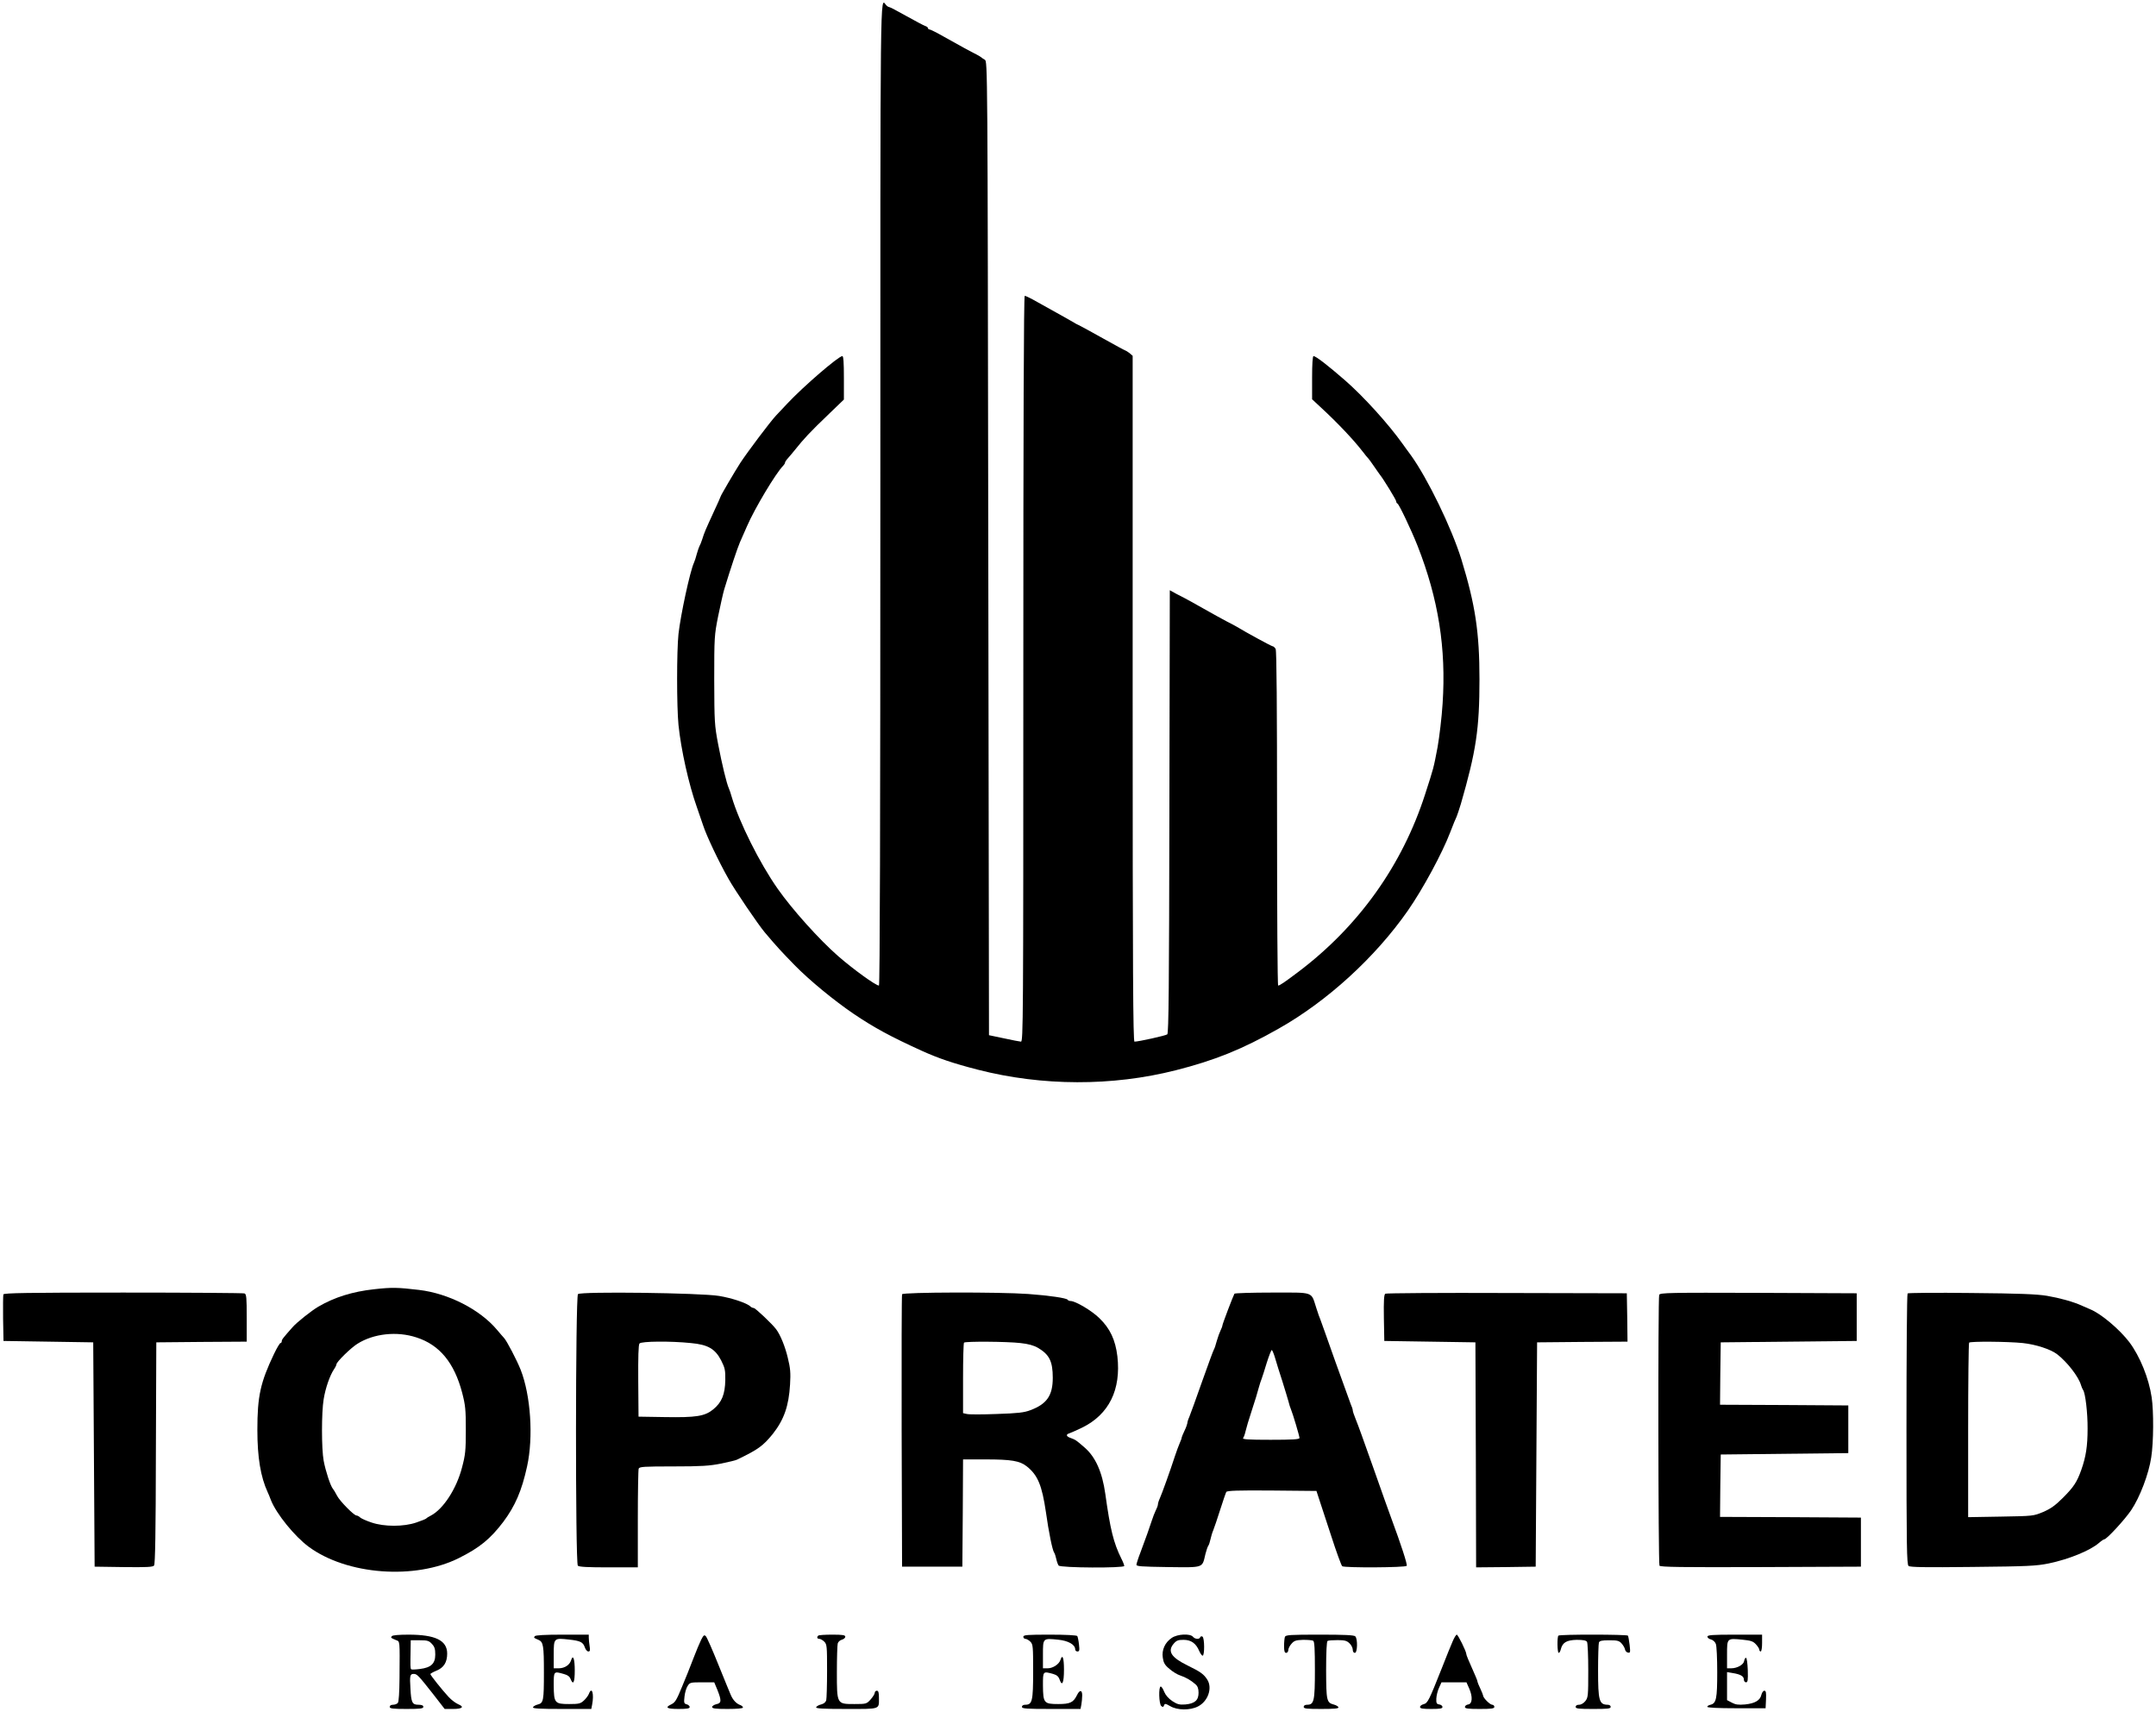 <?xml version="1.0" standalone="no"?>
<!DOCTYPE svg PUBLIC "-//W3C//DTD SVG 20010904//EN"
 "http://www.w3.org/TR/2001/REC-SVG-20010904/DTD/svg10.dtd">
<svg version="1.0" xmlns="http://www.w3.org/2000/svg"
 width="1538pt" height="1221pt" viewBox="0 0 1538 1221"
 preserveAspectRatio="xMidYMid meet">
<g transform="translate(0,1221) scale(0.1,-0.1)"
fill="#000000" stroke="none">
<path d="M6280 8685 c0 -2376 -3 -3505 -10 -3505 -23 0 -183 116 -291 210
-135 118 -328 333 -431 480 -130 185 -275 476 -328 655 -6 22 -15 49 -20 60
-17 37 -49 171 -77 316 -26 138 -27 157 -28 459 0 306 1 319 28 455 16 77 35
163 43 190 45 148 95 297 112 336 11 24 34 76 51 116 53 123 205 378 258 431
7 7 13 17 13 22 0 5 10 20 23 34 12 13 33 39 47 56 65 81 104 124 244 258
l106 102 0 155 c0 107 -3 155 -11 155 -27 0 -279 -217 -394 -340 -24 -25 -59
-63 -80 -85 -42 -45 -202 -258 -254 -337 -38 -59 -141 -234 -141 -241 0 -3
-21 -49 -46 -103 -62 -135 -70 -153 -84 -199 -7 -22 -16 -44 -20 -50 -3 -5
-12 -30 -19 -55 -6 -25 -16 -54 -21 -65 -28 -61 -95 -372 -110 -507 -13 -125
-13 -515 0 -649 18 -175 73 -424 132 -589 16 -47 36 -103 43 -125 24 -75 111
-259 182 -384 47 -84 211 -325 258 -381 92 -109 118 -136 213 -234 109 -111
281 -252 422 -348 145 -98 265 -163 485 -263 119 -54 225 -90 400 -135 460
-118 960 -119 1413 -4 276 70 473 149 732 296 348 196 690 509 922 841 108
155 246 410 304 562 19 50 39 99 45 110 5 11 18 52 30 90 109 377 133 535 133
890 0 335 -30 532 -129 855 -70 225 -240 576 -361 744 -25 33 -51 70 -59 81
-102 143 -279 338 -411 453 -122 106 -207 172 -224 172 -6 0 -10 -54 -10 -154
l0 -154 58 -54 c124 -114 237 -234 302 -318 19 -25 37 -47 41 -50 3 -3 21 -27
40 -55 18 -27 38 -54 42 -60 26 -32 117 -181 117 -191 0 -7 4 -14 9 -16 11 -4
99 -189 144 -303 148 -377 204 -730 178 -1123 -6 -97 -23 -238 -36 -312 -29
-152 -27 -144 -89 -336 -163 -506 -474 -942 -905 -1267 -98 -74 -131 -96 -143
-97 -5 0 -8 536 -8 1191 0 801 -3 1197 -10 1210 -6 10 -15 19 -21 19 -8 0
-192 100 -259 141 -8 5 -40 22 -70 37 -30 16 -107 58 -170 94 -63 36 -122 68
-130 72 -8 4 -35 18 -60 31 l-45 25 -3 -1579 c-2 -1246 -5 -1581 -15 -1589
-11 -9 -205 -52 -234 -52 -10 0 -13 496 -13 2446 l0 2446 -22 19 c-13 10 -26
18 -30 19 -3 0 -75 39 -159 86 -85 48 -163 90 -174 95 -11 5 -27 13 -35 19
-13 8 -133 75 -293 164 -26 14 -52 26 -57 26 -7 0 -10 -959 -10 -2660 0 -2527
-1 -2660 -17 -2660 -10 1 -65 11 -123 24 l-105 22 -5 3474 c-5 3460 -5 3473
-25 3484 -11 6 -22 14 -25 17 -3 3 -18 12 -35 21 -39 19 -119 63 -233 127 -49
28 -95 51 -101 51 -6 0 -11 4 -11 9 0 5 -9 13 -21 16 -11 4 -71 36 -134 71
-62 35 -117 64 -123 64 -5 0 -15 7 -22 15 -42 50 -40 200 -40 -3490z"/>
<path d="M2670 3014 c-155 -17 -284 -57 -400 -125 -48 -28 -154 -112 -184
-147 -68 -77 -76 -87 -76 -99 0 -7 -4 -13 -9 -13 -5 0 -26 -35 -46 -77 -98
-205 -119 -303 -119 -543 0 -195 23 -335 74 -445 5 -11 16 -36 23 -56 39 -98
169 -258 269 -332 272 -201 759 -238 1073 -80 146 73 222 135 315 257 85 114
132 222 170 396 46 209 26 507 -46 690 -27 68 -99 206 -118 226 -6 6 -29 33
-51 59 -121 144 -345 259 -556 284 -152 18 -193 19 -319 5z m301 -344 c165
-53 270 -181 326 -395 23 -89 26 -119 26 -265 0 -146 -3 -177 -27 -267 -39
-152 -134 -298 -223 -344 -16 -8 -30 -17 -33 -21 -3 -3 -34 -16 -70 -28 -90
-31 -229 -31 -320 0 -36 12 -72 28 -81 36 -8 8 -20 14 -26 14 -18 0 -119 103
-138 140 -10 19 -23 42 -30 50 -18 22 -52 126 -66 200 -16 86 -16 346 0 440
13 80 44 168 73 212 10 14 18 31 18 36 0 17 103 118 150 147 116 73 282 91
421 45z"/>
<path d="M24 2977 c-2 -7 -3 -85 -2 -172 l3 -160 320 -5 320 -5 5 -800 5 -800
206 -3 c165 -2 209 0 218 11 8 10 12 233 13 803 l3 789 323 3 322 2 0 169 c0
145 -2 170 -16 175 -9 3 -398 6 -865 6 -685 0 -851 -3 -855 -13z"/>
<path d="M4123 2979 c-18 -19 -19 -1919 -1 -1937 9 -9 72 -12 220 -12 l208 0
0 344 c0 189 3 351 6 360 5 14 37 16 248 16 200 0 258 4 338 20 54 11 105 23
115 28 152 73 186 98 256 184 80 102 114 199 123 353 5 83 2 116 -16 189 -19
81 -53 164 -83 204 -28 38 -149 152 -160 152 -7 0 -18 5 -24 11 -24 24 -132
60 -223 75 -130 22 -988 33 -1007 13z m805 -349 c122 -11 174 -41 217 -125 26
-52 30 -68 29 -139 -2 -102 -25 -159 -86 -209 -60 -49 -121 -59 -348 -55
l-185 3 -2 254 c-1 171 1 259 9 268 13 16 221 18 366 3z"/>
<path d="M6435 2978 c-3 -7 -4 -447 -3 -978 l3 -965 215 0 215 0 3 383 2 382
160 0 c184 0 245 -10 295 -50 78 -62 108 -135 136 -325 20 -144 47 -275 59
-290 4 -5 11 -26 15 -45 4 -19 12 -41 17 -47 14 -17 468 -19 468 -3 0 6 -9 30
-21 53 -56 113 -79 209 -114 460 -22 157 -70 264 -147 331 -63 55 -66 56 -98
68 -34 11 -39 26 -12 34 9 3 51 21 92 41 191 94 278 270 251 508 -14 117 -52
199 -129 273 -54 53 -170 122 -206 122 -8 0 -17 4 -20 9 -8 12 -131 30 -281
41 -204 15 -895 13 -900 -2z m844 -348 c57 -6 96 -17 125 -34 82 -48 106 -97
106 -214 0 -126 -42 -187 -160 -231 -44 -17 -88 -22 -240 -27 -103 -4 -199 -4
-213 0 l-27 6 0 249 c0 136 3 251 7 254 10 10 307 8 402 -3z"/>
<path d="M8806 2982 c-9 -15 -86 -217 -86 -227 0 -5 -6 -21 -13 -35 -7 -14
-19 -47 -27 -75 -7 -27 -16 -54 -20 -60 -4 -5 -42 -109 -85 -230 -42 -121 -84
-234 -91 -252 -8 -17 -14 -37 -14 -45 -1 -7 -9 -31 -20 -53 -11 -22 -19 -44
-20 -48 0 -5 -6 -23 -14 -40 -8 -18 -23 -59 -34 -92 -34 -105 -93 -269 -108
-302 -8 -17 -14 -37 -14 -45 0 -7 -7 -26 -15 -41 -8 -16 -21 -50 -29 -75 -16
-50 -39 -114 -81 -227 -15 -38 -27 -77 -28 -85 -2 -13 30 -15 225 -18 260 -3
243 -8 267 93 7 27 16 54 21 60 4 5 11 26 15 45 4 19 13 49 20 65 7 17 29 82
49 145 20 63 40 121 44 128 7 9 78 12 326 10 l317 -3 18 -55 c10 -30 49 -149
87 -265 37 -115 73 -213 79 -217 17 -12 453 -10 460 3 6 9 -41 153 -110 339
-21 57 -59 163 -130 365 -78 219 -100 282 -126 347 -11 26 -19 52 -19 58 0 7
-6 26 -14 43 -7 18 -57 156 -111 307 -53 151 -101 284 -105 295 -5 11 -19 49
-30 85 -39 120 -11 110 -315 110 -145 0 -266 -4 -269 -8z m290 -459 c9 -32 32
-105 51 -163 18 -58 38 -123 44 -145 5 -22 14 -49 19 -60 13 -31 60 -189 60
-202 0 -10 -48 -13 -206 -13 -164 0 -204 3 -196 13 5 6 13 28 17 47 4 19 24
87 45 150 21 63 43 135 49 160 7 25 16 54 21 65 4 11 21 62 36 113 16 50 32
92 36 92 4 0 15 -26 24 -57z"/>
<path d="M9882 2982 c-9 -7 -12 -48 -10 -173 l3 -164 325 -5 325 -5 3 -803 2
-802 213 2 212 3 5 800 5 800 323 3 322 2 -2 173 -3 172 -855 2 c-470 2 -861
-1 -868 -5z"/>
<path d="M11836 2974 c-9 -24 -7 -1917 2 -1932 7 -10 158 -12 723 -10 l714 3
0 175 0 175 -503 3 -502 2 2 223 3 222 455 5 455 5 0 170 0 170 -458 3 -457 2
2 223 3 222 485 5 485 5 0 170 0 170 -701 3 c-634 2 -702 1 -708 -14z"/>
<path d="M13608 2984 c-5 -4 -8 -440 -8 -969 0 -839 2 -964 15 -975 11 -9 116
-11 457 -7 398 4 453 7 543 25 144 30 296 92 359 147 16 14 33 25 37 25 17 0
147 141 192 208 62 92 126 260 143 377 17 108 18 328 3 428 -20 136 -84 293
-159 393 -70 92 -204 205 -280 235 -14 6 -38 17 -55 24 -62 29 -160 56 -253
72 -75 12 -197 17 -542 20 -245 3 -448 1 -452 -3z m822 -354 c93 -10 198 -44
245 -80 72 -56 153 -160 170 -220 4 -14 11 -29 15 -35 16 -21 33 -165 32 -276
0 -126 -12 -200 -45 -294 -31 -87 -54 -122 -132 -200 -54 -54 -87 -77 -140
-100 -70 -29 -71 -29 -302 -33 l-233 -4 0 619 c0 341 3 623 7 626 10 10 275 8
383 -3z"/>
<path d="M2795 539 c-8 -12 -9 -11 28 -27 31 -13 29 9 27 -272 -1 -101 -5
-169 -12 -177 -6 -7 -21 -13 -34 -13 -15 0 -24 -6 -24 -15 0 -12 20 -15 120
-15 100 0 120 3 120 15 0 10 -11 15 -35 15 -44 0 -52 15 -57 115 -6 93 -3 105
23 105 24 0 34 -11 138 -143 l83 -107 59 0 c68 0 84 15 37 34 -18 8 -49 31
-68 52 -48 52 -130 155 -130 163 0 3 19 14 43 24 53 21 77 60 77 122 0 94 -84
135 -276 135 -69 0 -115 -4 -119 -11z m286 -55 c19 -20 24 -36 24 -76 0 -65
-30 -93 -110 -103 -31 -4 -59 -5 -62 -2 -6 6 -6 28 -4 140 l1 67 63 0 c55 0
67 -3 88 -26z"/>
<path d="M3815 539 c-8 -12 -9 -11 26 -26 35 -15 39 -41 39 -233 0 -200 -3
-218 -43 -228 -17 -4 -32 -13 -35 -20 -3 -9 47 -12 206 -12 l210 0 6 31 c15
77 -2 133 -23 77 -5 -13 -21 -34 -36 -48 -24 -22 -35 -25 -105 -25 -103 0
-109 7 -110 133 0 103 -1 102 73 81 26 -7 41 -18 47 -35 19 -48 30 -25 30 60
0 83 -12 118 -26 74 -10 -34 -45 -57 -86 -58 l-38 0 0 99 c0 117 1 118 109
106 81 -9 100 -18 113 -56 5 -16 17 -29 25 -29 12 0 14 8 9 38 -3 20 -6 47 -6
60 l0 22 -189 0 c-124 0 -192 -4 -196 -11z"/>
<path d="M5002 514 c-11 -22 -34 -77 -52 -124 -18 -47 -38 -98 -45 -115 -7
-16 -24 -59 -39 -95 -41 -100 -50 -114 -79 -128 -46 -22 -30 -32 53 -32 61 0
80 3 80 14 0 7 -10 16 -21 19 -20 5 -21 11 -16 56 3 28 13 62 23 76 15 24 21
25 103 25 l86 0 23 -55 c30 -76 29 -94 -8 -101 -16 -4 -30 -13 -30 -20 0 -11
23 -14 110 -14 69 0 110 4 110 10 0 6 -8 13 -17 17 -30 10 -54 36 -70 73 -8
19 -49 118 -90 220 -41 102 -80 191 -88 199 -11 11 -16 8 -33 -25z"/>
<path d="M5837 543 c-12 -11 -8 -23 8 -23 8 0 24 -9 35 -20 19 -19 20 -33 20
-207 0 -104 -3 -198 -6 -211 -4 -14 -17 -25 -37 -30 -17 -4 -32 -13 -35 -20
-3 -9 49 -12 216 -12 247 0 232 -5 232 81 0 37 -4 49 -15 49 -8 0 -15 -7 -15
-15 0 -8 -13 -29 -29 -47 -29 -32 -31 -33 -116 -33 -126 0 -125 -2 -125 229 0
99 3 191 6 203 3 12 17 24 30 27 13 4 24 13 24 21 0 12 -18 15 -93 15 -52 0
-97 -3 -100 -7z"/>
<path d="M7300 535 c0 -8 7 -15 15 -15 8 0 24 -9 35 -20 19 -19 20 -33 20
-213 0 -210 -6 -237 -56 -237 -15 0 -24 -6 -24 -15 0 -13 30 -15 209 -15 l209
0 6 31 c3 17 6 47 6 66 0 40 -18 41 -37 2 -26 -53 -49 -64 -134 -64 -102 0
-108 7 -109 133 0 102 -1 102 72 82 27 -8 39 -18 47 -41 18 -52 31 -22 31 72
0 84 -11 114 -25 69 -10 -31 -54 -60 -91 -60 l-34 0 0 99 c0 117 -1 116 109
105 71 -7 121 -35 121 -69 0 -8 7 -15 16 -15 14 0 16 8 11 50 -3 28 -9 55 -12
60 -4 6 -83 10 -196 10 -161 0 -189 -2 -189 -15z"/>
<path d="M8359 527 c-48 -32 -73 -86 -64 -142 5 -35 14 -52 47 -79 23 -20 57
-41 77 -47 41 -14 76 -34 109 -63 16 -14 22 -31 22 -61 0 -53 -27 -77 -95 -83
-42 -3 -57 1 -92 24 -27 18 -48 42 -58 66 -8 21 -19 38 -25 38 -16 0 -13 -125
4 -139 11 -9 15 -8 20 5 5 14 10 13 44 -6 50 -30 142 -31 198 -2 71 36 104
130 67 190 -25 40 -49 57 -139 101 -119 58 -148 102 -101 157 20 23 32 27 70
27 54 0 89 -25 112 -80 8 -18 19 -33 24 -33 15 0 14 127 -1 136 -6 4 -14 2
-16 -4 -5 -17 -37 -15 -52 3 -20 24 -110 20 -151 -8z"/>
<path d="M9166 534 c-3 -9 -6 -38 -6 -65 0 -37 4 -49 15 -49 8 0 15 9 15 19 0
11 10 32 23 46 19 22 31 26 82 28 33 0 66 -2 73 -7 9 -5 12 -59 12 -209 0
-221 -6 -247 -56 -247 -15 0 -24 -6 -24 -15 0 -13 21 -15 126 -15 93 0 125 3
122 12 -3 7 -17 15 -32 19 -53 14 -55 27 -56 246 0 129 4 204 10 208 6 4 38 6
72 6 49 0 65 -4 84 -22 13 -12 24 -33 24 -46 0 -14 6 -23 15 -23 19 0 21 100
3 118 -9 9 -79 12 -254 12 -211 0 -243 -2 -248 -16z"/>
<path d="M10363 503 c-12 -27 -47 -113 -78 -193 -91 -229 -100 -248 -129 -256
-14 -3 -26 -12 -26 -20 0 -11 18 -14 80 -14 63 0 80 3 80 14 0 8 -10 16 -22
18 -20 3 -23 9 -22 41 1 21 9 56 19 77 l18 40 89 0 89 0 20 -45 c26 -59 22
-109 -8 -113 -13 -2 -23 -10 -23 -18 0 -11 21 -14 105 -14 87 0 105 3 105 15
0 8 -7 15 -15 15 -16 0 -65 49 -65 65 -1 5 -9 28 -20 50 -11 22 -19 44 -20 48
0 5 -6 23 -14 40 -54 122 -66 151 -66 159 0 18 -59 138 -68 138 -5 0 -18 -21
-29 -47z"/>
<path d="M11117 543 c-10 -10 -8 -123 2 -123 5 0 12 11 15 25 12 49 41 66 113
68 46 0 67 -4 74 -14 5 -8 9 -100 9 -205 0 -179 -1 -193 -21 -218 -12 -15 -30
-26 -45 -26 -15 0 -24 -6 -24 -15 0 -13 21 -15 125 -15 104 0 125 2 125 15 0
9 -9 15 -22 15 -60 1 -68 29 -68 244 0 101 3 191 6 200 5 12 21 16 73 16 57 0
71 -3 88 -22 12 -13 23 -32 25 -43 2 -11 11 -21 21 -23 17 -3 18 1 12 55 -4
32 -9 61 -12 66 -5 9 -487 10 -496 0z"/>
<path d="M12180 536 c0 -8 11 -17 25 -20 15 -4 30 -18 35 -32 6 -14 10 -105
10 -202 0 -190 -7 -222 -48 -232 -13 -3 -23 -9 -23 -15 1 -6 77 -10 209 -10
l207 0 3 63 c2 49 0 62 -12 62 -8 0 -17 -13 -21 -29 -9 -40 -46 -62 -118 -69
-46 -4 -67 -1 -93 13 l-34 18 0 100 0 100 41 -7 c56 -9 79 -23 79 -46 0 -11 7
-20 15 -20 13 0 15 14 13 87 -2 50 -7 88 -13 88 -5 0 -11 -10 -13 -23 -4 -26
-49 -52 -92 -52 l-30 0 0 99 c0 117 -1 116 111 105 58 -6 75 -11 95 -33 13
-14 24 -31 24 -38 0 -7 5 -13 10 -13 6 0 10 27 10 60 l0 60 -195 0 c-160 0
-195 -3 -195 -14z"/>
</g>
</svg>
